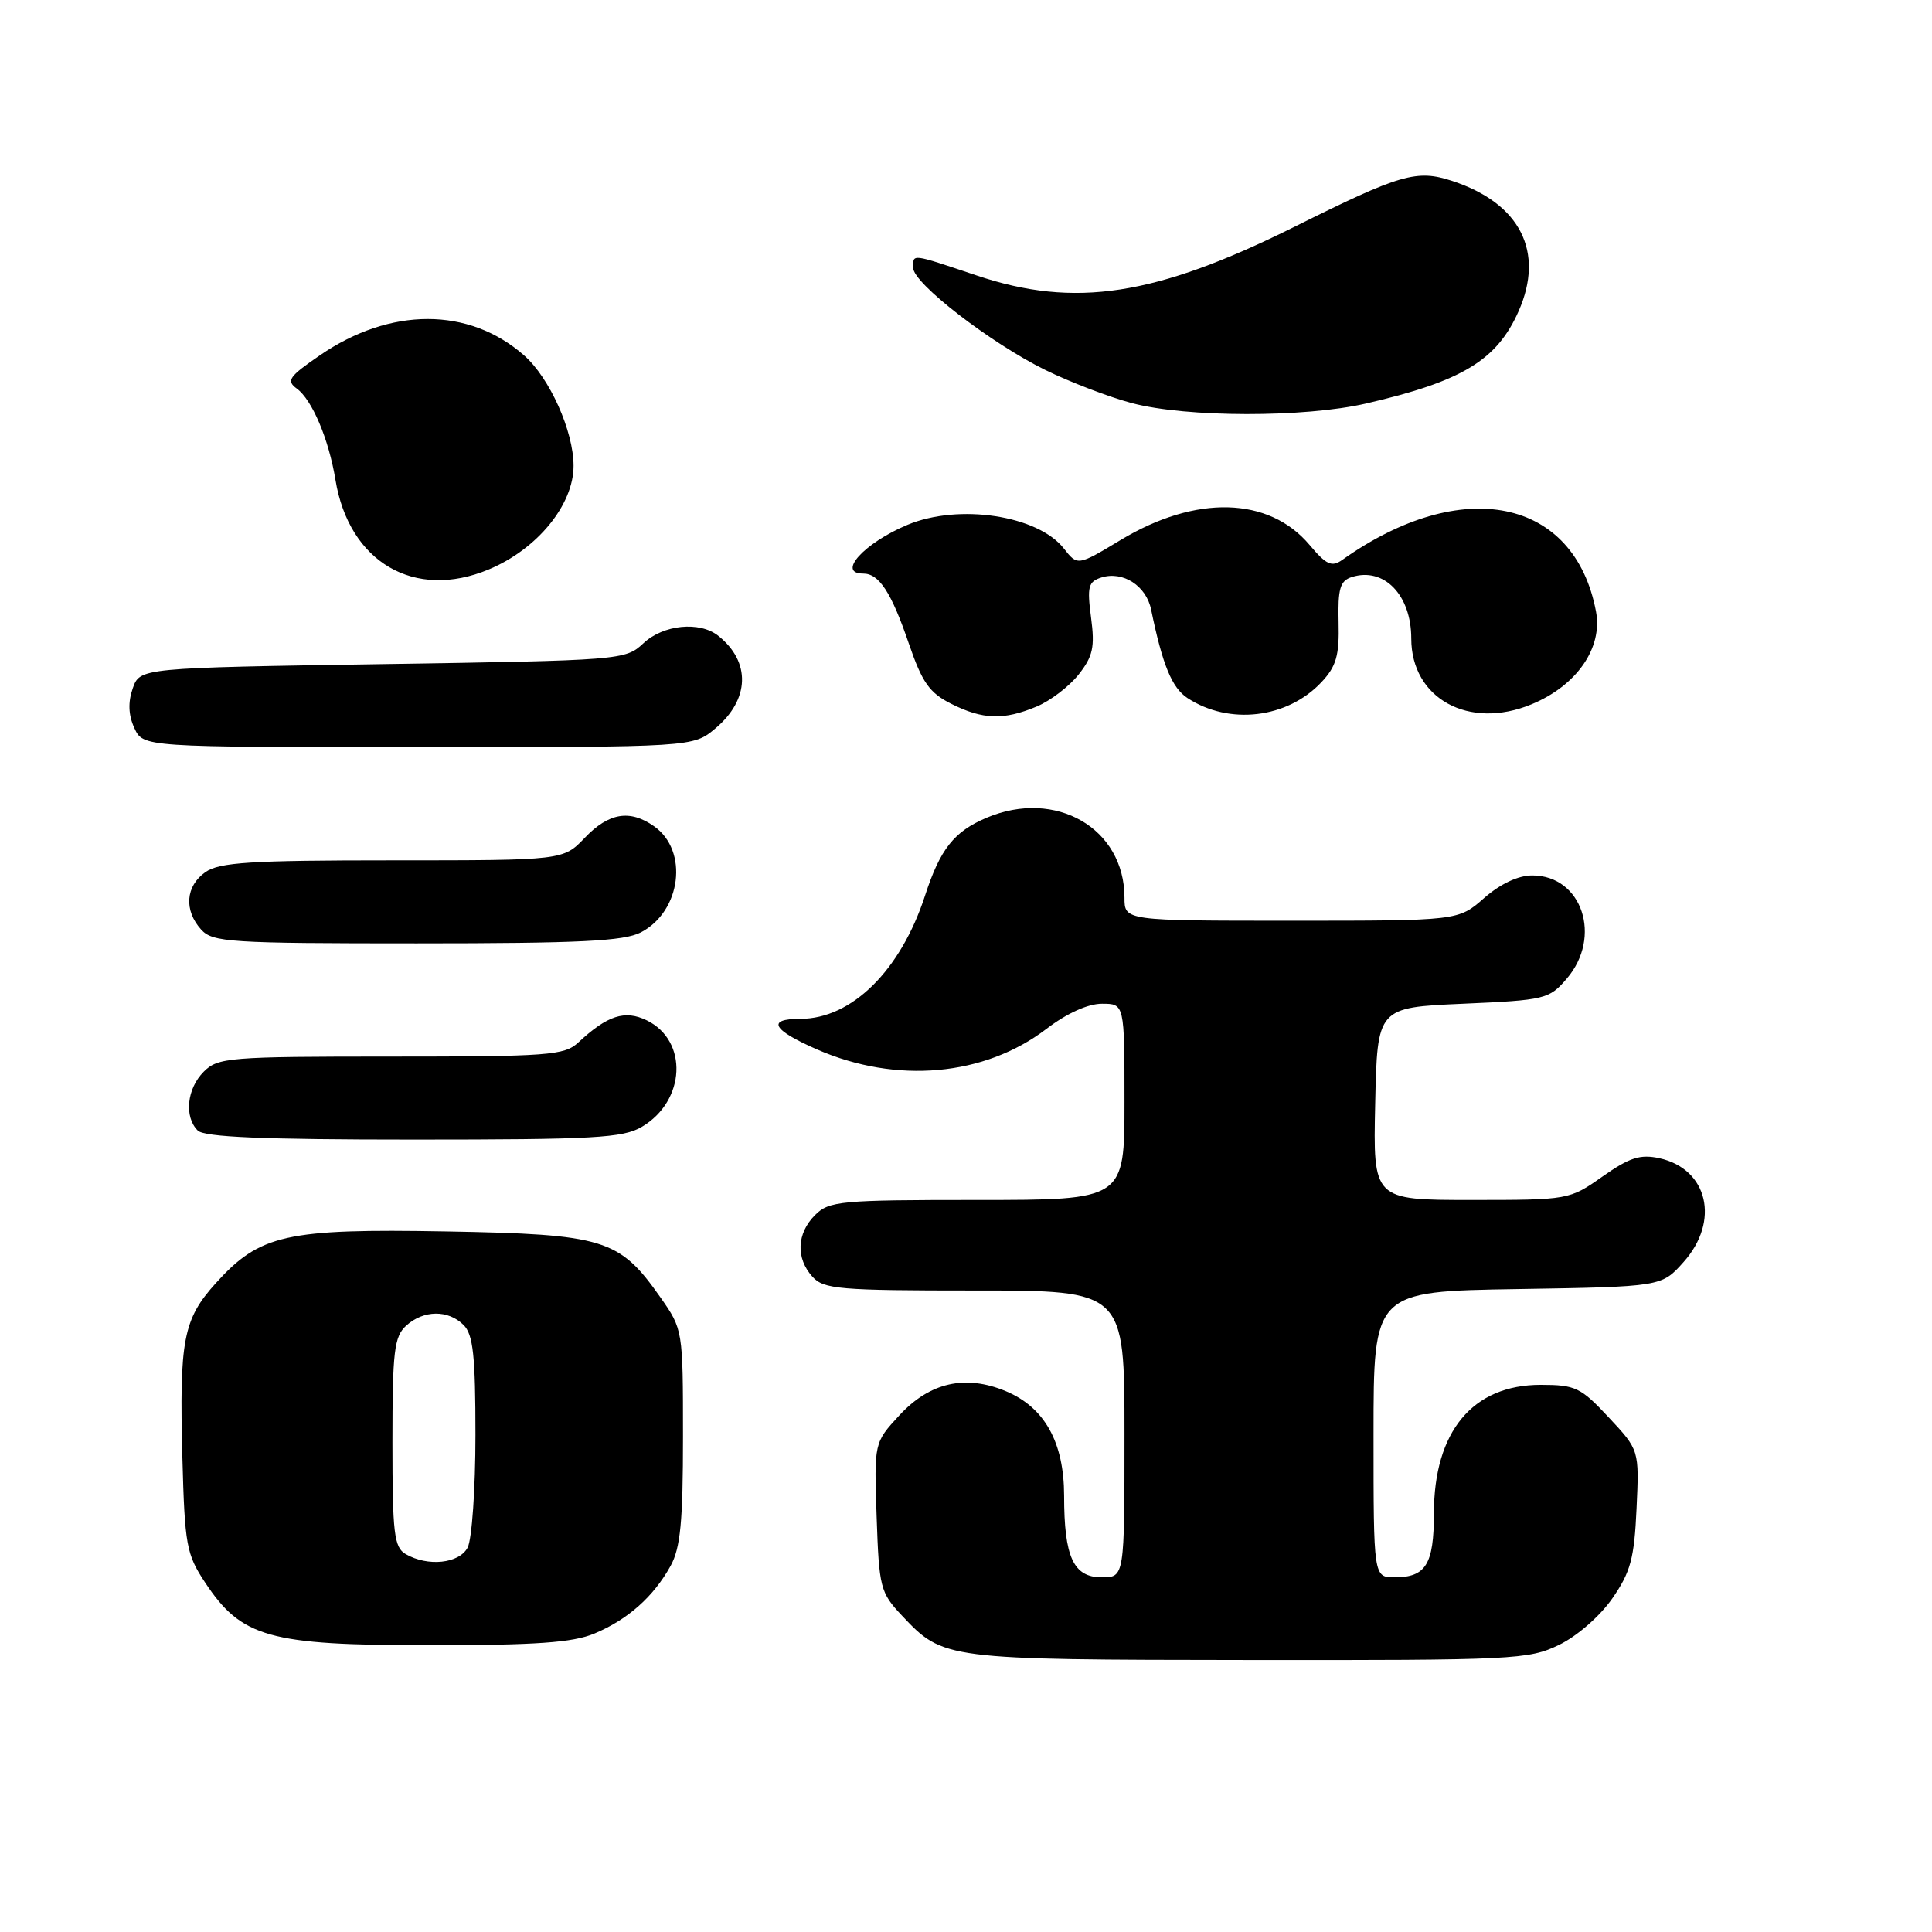 <?xml version="1.0" encoding="UTF-8" standalone="no"?>
<!DOCTYPE svg PUBLIC "-//W3C//DTD SVG 1.1//EN" "http://www.w3.org/Graphics/SVG/1.1/DTD/svg11.dtd" >
<svg xmlns="http://www.w3.org/2000/svg" xmlns:xlink="http://www.w3.org/1999/xlink" version="1.1" viewBox="0 0 256 256">
 <g >
 <path fill="currentColor"
d=" M 206.57 217.96 C 208.96 216.81 212.01 214.15 213.64 211.80 C 216.07 208.30 216.55 206.49 216.85 199.91 C 217.21 192.14 217.21 192.14 213.17 187.82 C 209.46 183.84 208.75 183.50 204.15 183.50 C 195.13 183.50 190.00 189.68 190.00 200.55 C 190.00 207.28 188.94 209.00 184.80 209.00 C 182.00 209.00 182.00 209.00 182.00 190.06 C 182.00 171.12 182.00 171.12 201.08 170.81 C 220.17 170.50 220.17 170.50 223.08 167.23 C 227.93 161.81 226.32 154.89 219.88 153.47 C 217.34 152.92 215.93 153.37 212.35 155.89 C 207.96 158.98 207.87 159.00 194.94 159.00 C 181.94 159.00 181.94 159.00 182.22 146.25 C 182.50 133.50 182.50 133.50 193.84 133.00 C 204.74 132.52 205.27 132.39 207.59 129.69 C 212.35 124.16 209.64 116.00 203.03 116.00 C 201.17 116.00 198.81 117.11 196.65 119.00 C 193.24 122.00 193.24 122.00 171.12 122.00 C 149.00 122.00 149.00 122.00 149.00 118.95 C 149.00 109.75 139.89 104.48 130.72 108.36 C 126.41 110.19 124.58 112.50 122.57 118.68 C 119.34 128.60 112.86 135.00 106.05 135.00 C 101.54 135.00 102.33 136.46 108.25 139.05 C 118.78 143.65 130.43 142.61 138.66 136.33 C 141.35 134.27 144.16 133.00 146.01 133.00 C 149.00 133.00 149.00 133.00 149.00 146.00 C 149.00 159.00 149.00 159.00 129.50 159.00 C 111.33 159.00 109.86 159.14 108.00 161.00 C 105.57 163.43 105.43 166.71 107.65 169.17 C 109.15 170.83 111.20 171.00 129.15 171.00 C 149.00 171.00 149.00 171.00 149.00 190.00 C 149.00 209.00 149.00 209.00 145.98 209.00 C 142.23 209.00 141.00 206.32 141.00 198.18 C 140.99 191.11 138.42 186.49 133.28 184.34 C 127.91 182.10 123.20 183.17 119.16 187.55 C 115.82 191.17 115.82 191.17 116.16 201.02 C 116.48 210.38 116.65 211.03 119.50 214.06 C 125.00 219.90 125.12 219.92 165.43 219.96 C 200.58 220.00 202.57 219.90 206.57 217.96 Z  M 78.77 216.45 C 83.19 214.60 86.59 211.58 88.85 207.50 C 90.17 205.11 90.50 201.64 90.50 190.34 C 90.50 176.20 90.49 176.16 87.49 171.88 C 82.05 164.15 80.09 163.55 59.11 163.17 C 37.91 162.79 34.43 163.57 28.62 170.00 C 24.27 174.81 23.75 177.54 24.17 193.19 C 24.48 204.73 24.70 205.95 27.17 209.68 C 32.00 216.98 35.64 218.00 56.78 218.00 C 71.02 218.00 75.88 217.66 78.77 216.45 Z  M 85.05 149.31 C 90.86 145.88 91.22 137.90 85.70 135.20 C 82.80 133.79 80.48 134.54 76.62 138.14 C 74.79 139.84 72.69 140.00 51.81 140.00 C 30.33 140.00 28.88 140.12 27.00 142.00 C 24.76 144.24 24.38 147.98 26.20 149.80 C 27.07 150.67 34.82 151.00 54.80 151.00 C 78.72 151.00 82.55 150.79 85.05 149.31 Z  M 84.91 123.55 C 90.27 120.77 91.28 112.71 86.66 109.48 C 83.46 107.23 80.67 107.69 77.50 111.00 C 74.63 114.00 74.63 114.00 52.04 114.00 C 33.21 114.00 29.07 114.26 27.22 115.56 C 24.59 117.40 24.35 120.62 26.65 123.17 C 28.18 124.86 30.42 125.00 55.20 125.00 C 76.77 125.00 82.66 124.71 84.91 123.55 Z  M 94.80 96.51 C 99.35 92.69 99.51 87.70 95.18 84.25 C 92.71 82.28 87.88 82.76 85.24 85.25 C 82.88 87.46 82.32 87.51 50.69 88.00 C 18.55 88.50 18.55 88.50 17.59 91.21 C 16.95 93.05 17.01 94.74 17.80 96.46 C 18.96 99.00 18.96 99.00 55.40 99.00 C 91.85 99.00 91.85 99.00 94.80 96.51 Z  M 137.36 93.62 C 139.18 92.86 141.68 90.95 142.93 89.37 C 144.82 86.97 145.09 85.74 144.57 81.83 C 144.03 77.74 144.20 77.07 145.94 76.52 C 148.79 75.62 151.89 77.62 152.53 80.78 C 154.04 88.12 155.28 91.13 157.34 92.49 C 162.88 96.12 170.59 95.20 175.10 90.39 C 177.07 88.29 177.48 86.86 177.37 82.44 C 177.26 77.99 177.57 76.96 179.12 76.46 C 183.39 75.11 187.00 78.84 187.00 84.60 C 187.00 92.57 194.65 96.76 202.94 93.32 C 208.92 90.85 212.38 85.86 211.48 81.04 C 208.65 65.97 193.70 62.93 177.84 74.20 C 176.46 75.17 175.74 74.84 173.52 72.20 C 168.13 65.80 158.46 65.55 148.51 71.54 C 142.78 74.99 142.78 74.99 140.96 72.67 C 137.50 68.28 127.06 66.70 120.25 69.54 C 114.51 71.94 110.82 76.00 114.38 76.00 C 116.49 76.00 118.11 78.49 120.43 85.29 C 122.19 90.43 123.15 91.80 126.03 93.25 C 130.22 95.36 132.99 95.45 137.36 93.62 Z  M 64.77 75.45 C 71.19 72.77 76.00 66.89 76.00 61.73 C 76.00 57.13 72.83 50.06 69.43 47.08 C 62.13 40.66 51.70 40.67 42.36 47.10 C 38.27 49.91 37.90 50.45 39.34 51.50 C 41.36 52.99 43.56 58.17 44.45 63.58 C 46.24 74.50 54.92 79.57 64.77 75.45 Z  M 181.00 53.47 C 193.74 50.53 198.34 47.74 201.22 41.24 C 204.70 33.37 201.44 26.95 192.47 23.99 C 187.73 22.42 185.62 23.03 171.50 30.06 C 153.07 39.23 142.41 40.87 129.41 36.50 C 120.63 33.56 121.00 33.60 121.00 35.49 C 121.00 37.53 131.23 45.44 138.50 49.02 C 141.80 50.64 146.97 52.62 150.00 53.42 C 157.23 55.33 172.85 55.35 181.00 53.47 Z  M 53.75 205.92 C 52.22 205.03 52.00 203.19 52.00 191.11 C 52.00 179.01 52.23 177.11 53.83 175.65 C 56.13 173.57 59.39 173.53 61.43 175.57 C 62.70 176.84 63.00 179.66 63.00 190.14 C 63.00 197.28 62.53 204.00 61.96 205.07 C 60.83 207.19 56.67 207.62 53.75 205.92 Z "/>
</g>
</svg>